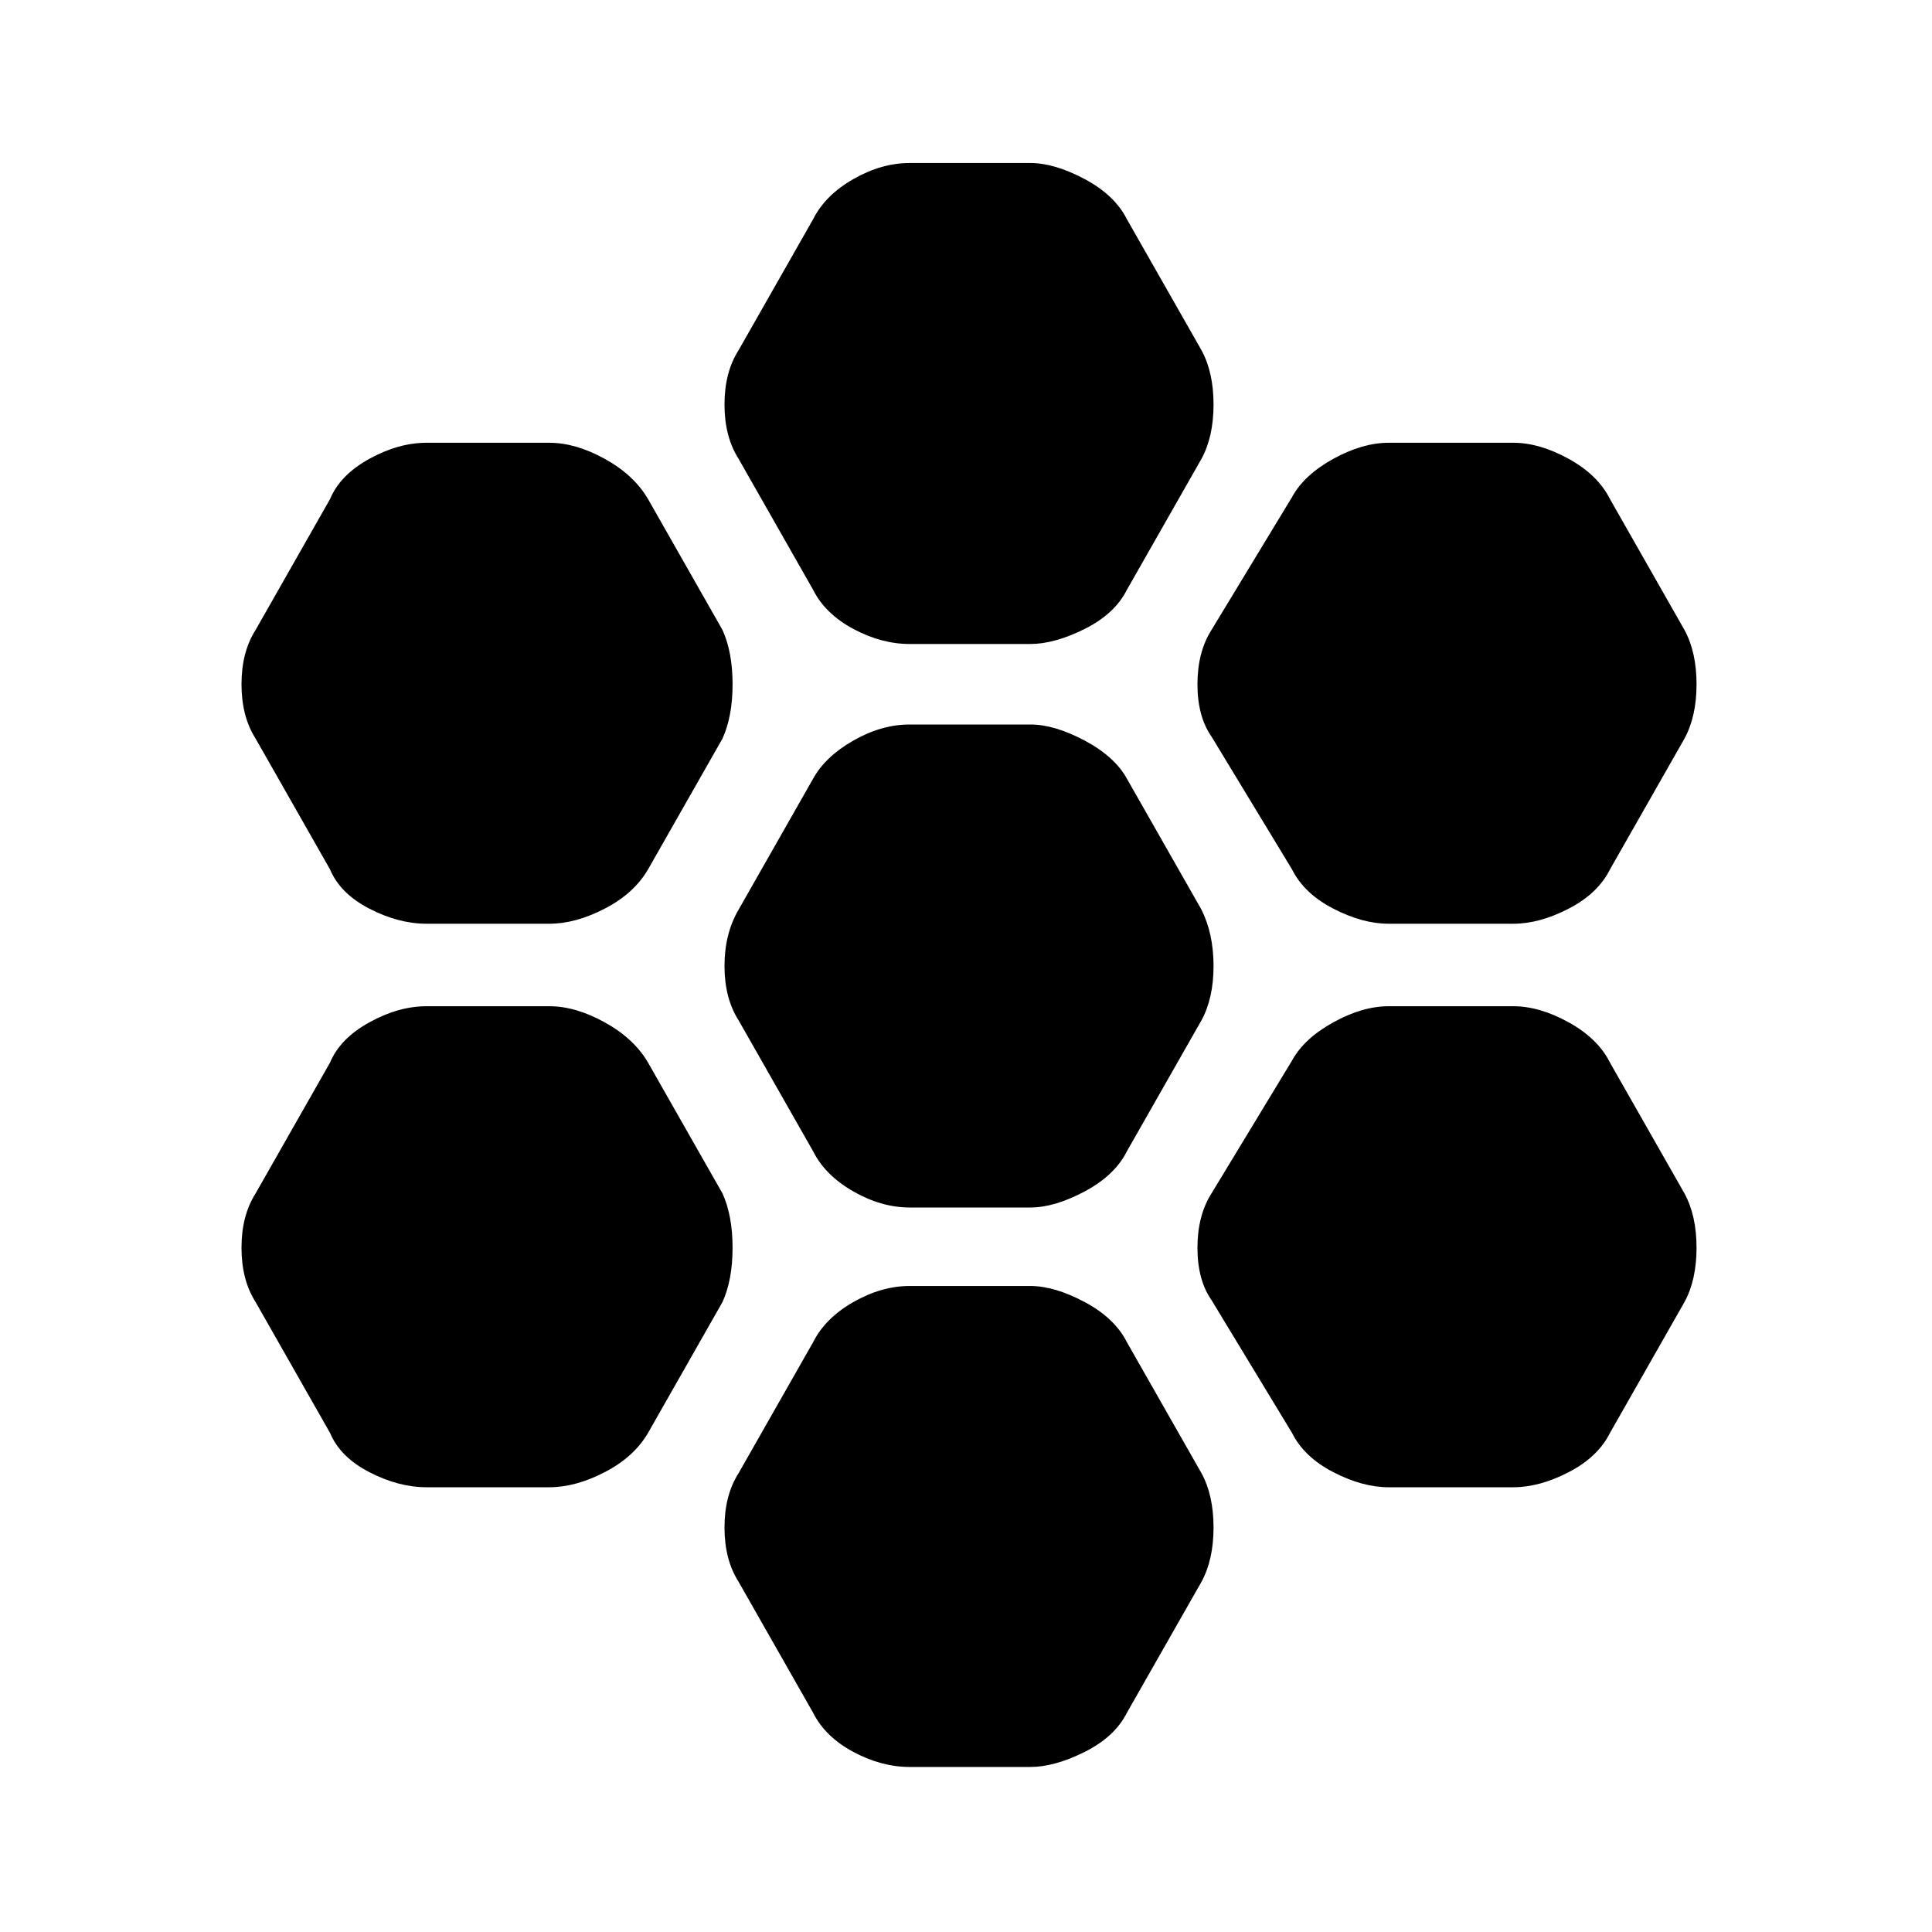 <svg xmlns="http://www.w3.org/2000/svg" height="40" width="40"><path d="M28.75 19.125q-.542 0-1.146-.313Q27 18.5 26.75 18l-1.667-2.75q-.291-.417-.291-1.083 0-.667.291-1.125l1.667-2.75q.25-.459.854-.792t1.146-.333h2.583q.542 0 1.146.333.604.333.854.833l1.542 2.709q.25.458.25 1.125 0 .666-.25 1.125L33.333 18q-.25.5-.854.812-.604.313-1.146.313ZM18.833 25q-.583 0-1.166-.333-.584-.334-.834-.834l-1.541-2.708Q15 20.667 15 20t.292-1.167l1.541-2.708q.25-.458.834-.792Q18.25 15 18.833 15h2.5q.5 0 1.125.333.625.334.875.792l1.542 2.708q.25.5.25 1.167t-.25 1.125l-1.542 2.708q-.25.5-.875.834-.625.333-1.125.333Zm0-11.667q-.583 0-1.166-.312-.584-.313-.834-.813L15.292 9.5Q15 9.042 15 8.375t.292-1.125l1.541-2.708q.25-.5.834-.834.583-.333 1.166-.333h2.5q.5 0 1.125.333.625.334.875.834l1.542 2.708q.25.458.25 1.125t-.25 1.125l-1.542 2.708q-.25.5-.875.813-.625.312-1.125.312Zm-10 5.792q-.583 0-1.187-.313-.604-.312-.813-.812l-1.541-2.708Q5 14.833 5 14.167q0-.667.292-1.125l1.541-2.709q.209-.5.813-.833.604-.333 1.187-.333h2.542q.542 0 1.146.333.604.333.896.833l1.541 2.709q.209.458.209 1.125 0 .666-.209 1.125L13.417 18q-.292.5-.896.812-.604.313-1.146.313Zm0 11.667q-.583 0-1.187-.313-.604-.312-.813-.812l-1.541-2.709Q5 26.5 5 25.833q0-.666.292-1.125L6.833 22q.209-.5.813-.833.604-.334 1.187-.334h2.542q.542 0 1.146.334.604.333.896.833l1.541 2.708q.209.459.209 1.125 0 .667-.209 1.125l-1.541 2.709q-.292.5-.896.812-.604.313-1.146.313Zm10 5.791q-.583 0-1.166-.312-.584-.313-.834-.813l-1.541-2.708Q15 32.292 15 31.625t.292-1.125l1.541-2.708q.25-.5.834-.834.583-.333 1.166-.333h2.5q.5 0 1.125.333.625.334.875.834l1.542 2.708q.25.458.25 1.125t-.25 1.125l-1.542 2.708q-.25.5-.875.813-.625.312-1.125.312Zm9.917-5.791q-.542 0-1.146-.313-.604-.312-.854-.812l-1.667-2.75q-.291-.417-.291-1.084 0-.666.291-1.125l1.667-2.75q.25-.458.854-.791.604-.334 1.146-.334h2.583q.542 0 1.146.334.604.333.854.833l1.542 2.708q.25.459.25 1.125 0 .667-.25 1.125l-1.542 2.709q-.25.5-.854.812-.604.313-1.146.313Z"/></svg>